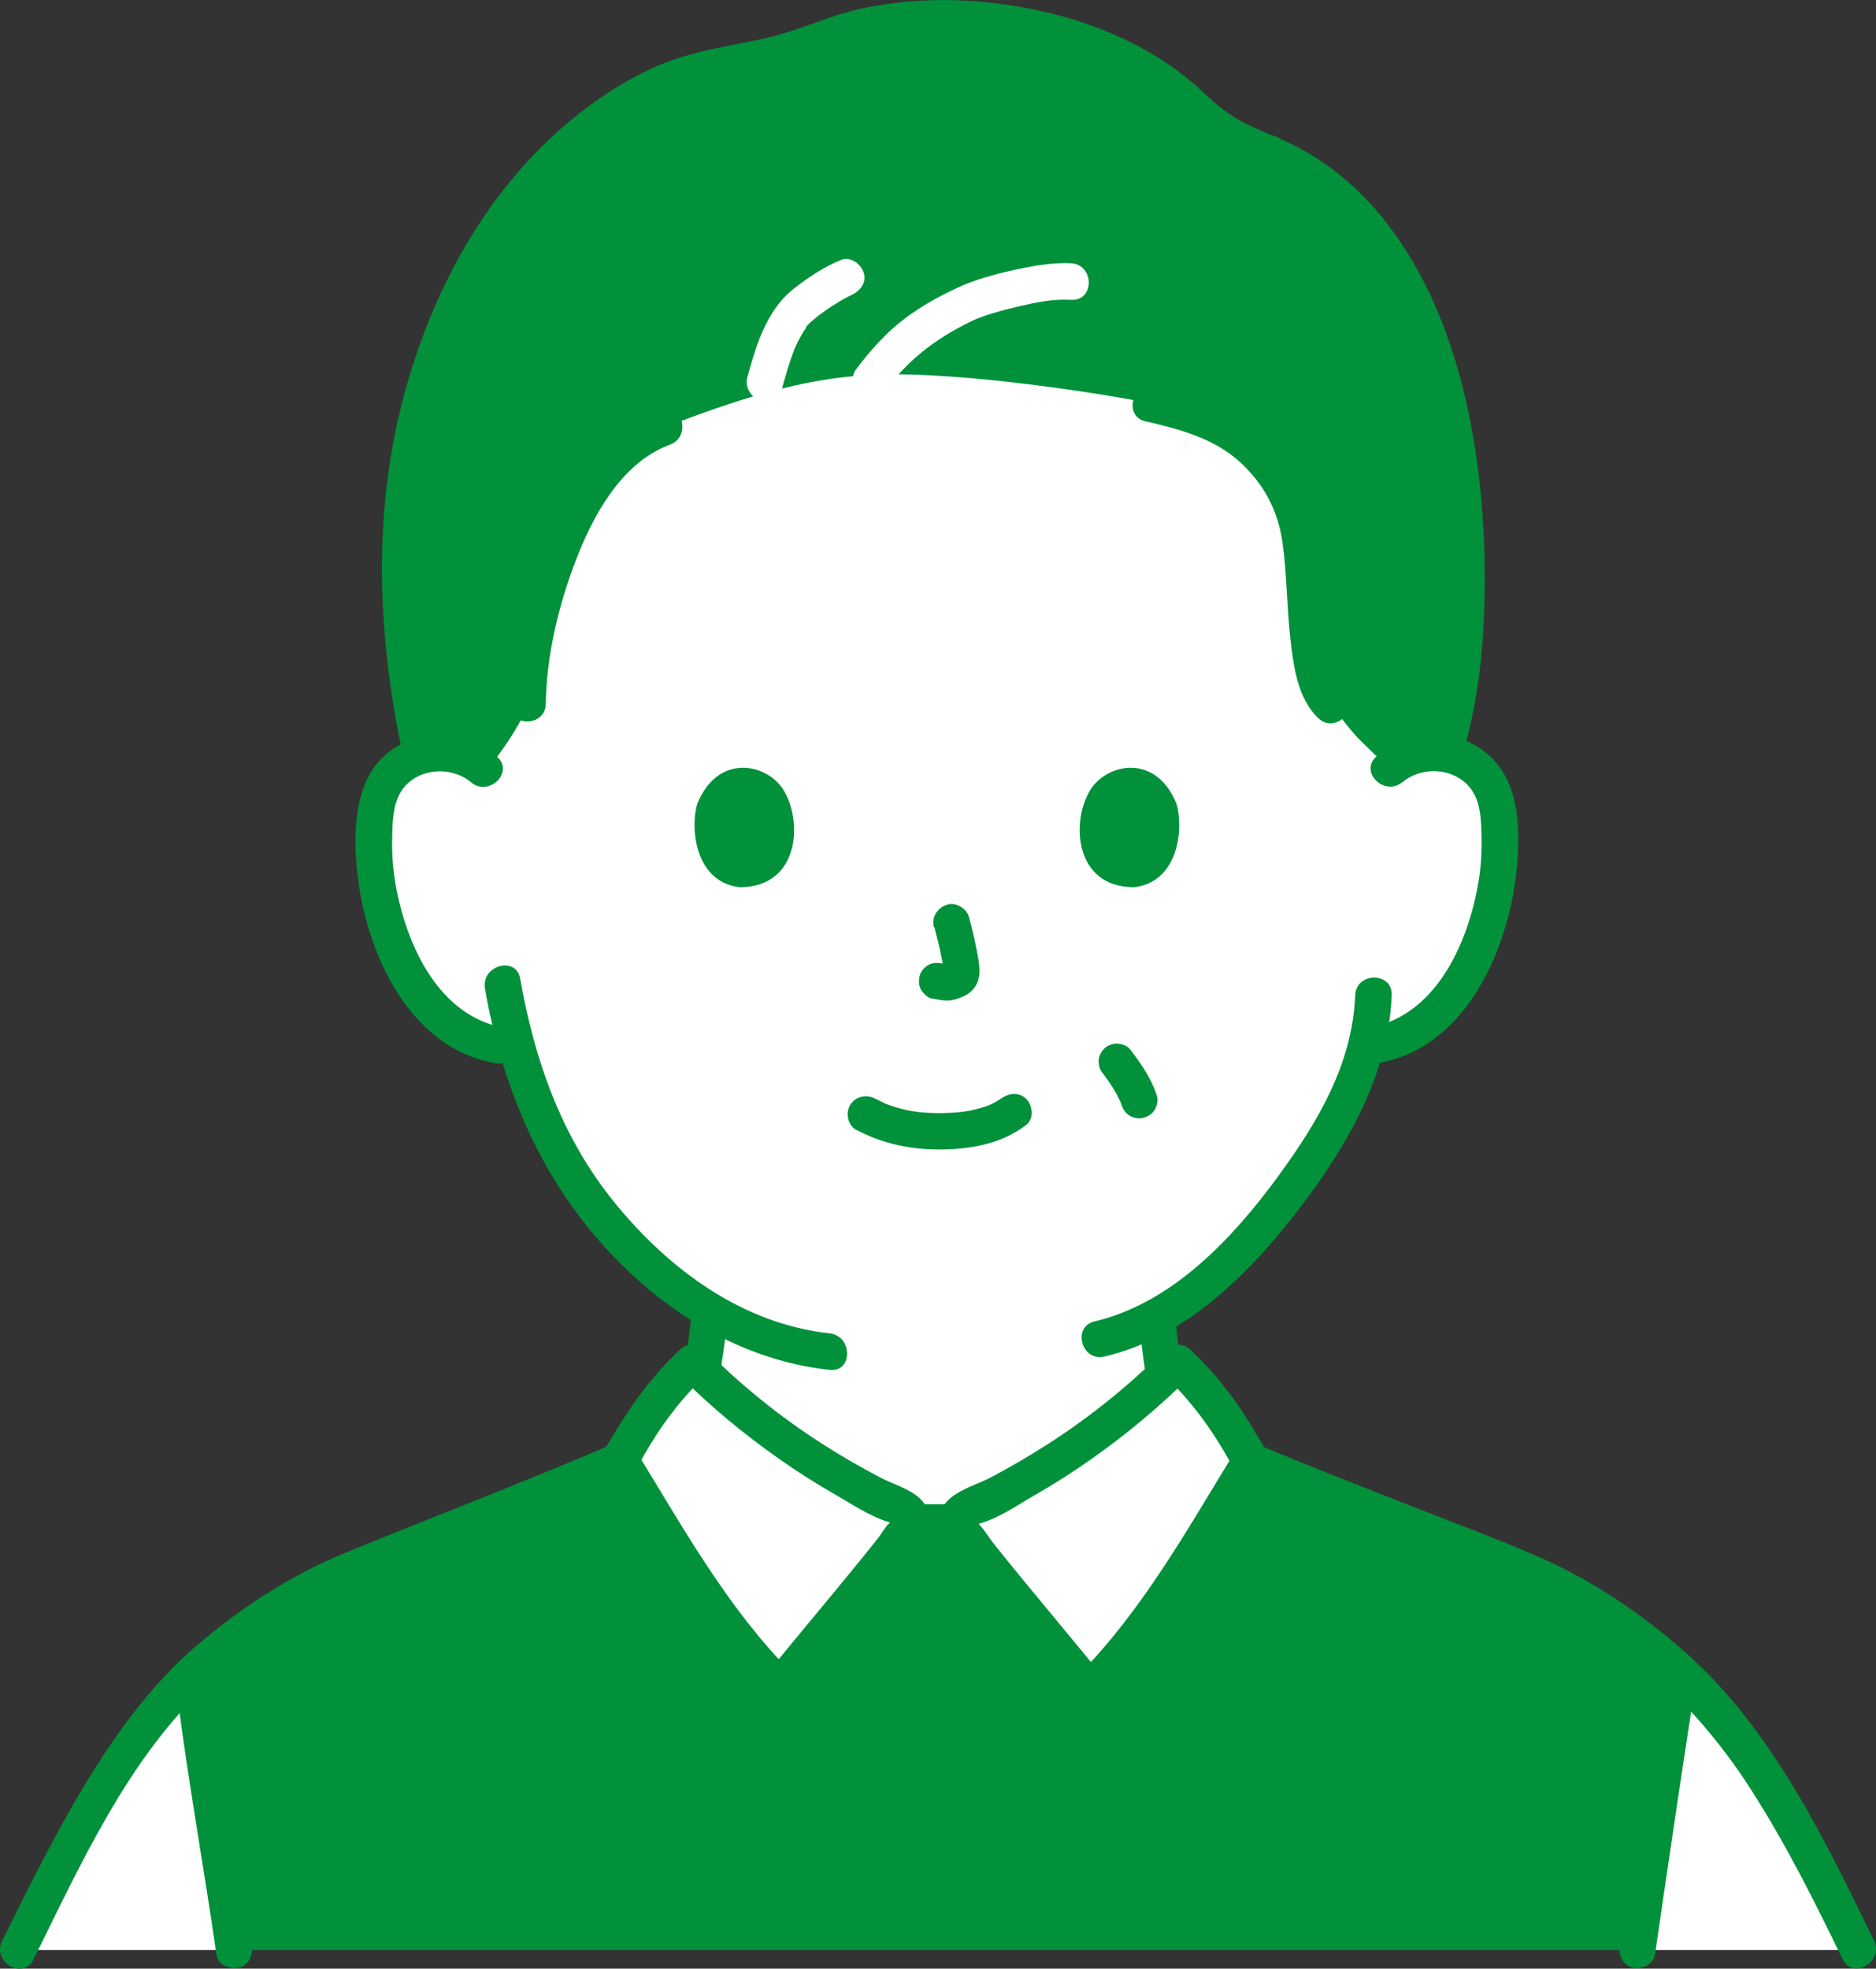 <?xml version="1.0" encoding="UTF-8"?>
<svg id="_レイヤー_2" data-name="レイヤー 2" xmlns="http://www.w3.org/2000/svg" viewBox="0 0 126.87 133.09">
  <rect x="0" y="0" width="126.87" height="133.09" fill="#333333" stroke="none"/>
  <defs>
    <style>
      .cls-1 {
        fill: #fff;
      }

      .cls-2 {
        fill: #00913a;
      }
    </style>
  </defs>
  <g id="_レイヤー_1-2" data-name="レイヤー 1">
    <g id="group">
      <path class="cls-1" d="M93.98,52.01c.94-.85,2.34-1.26,3.65-1.07s2.5.98,3.1,2.06c.42.75.56,1.61.64,2.45.29,3.3-.36,6.67-1.86,9.68-.73,1.47-1.68,2.87-3,3.94-1.01.81-2.26,1.41-3.58,1.61l-.61.09c-.29,1.1-.62,2.02-.79,2.52-1,2.71-6.39,11.8-13.29,15.7.11,1.25.28,2.51.49,3.75.36,2.04.25,3.86,3.07,4.88.14.05,4.47,2.1,6.89,3.25,0,0,3.21,15.6-24.21,15.6s-25.88-16.18-25.88-16.18c2.65-1.21,5.68-2.63,5.79-2.67,2.83-1.02,2.71-2.84,3.08-4.88.24-1.41.42-2.68.53-4.09-2.56-1.52-4.94-3.63-7.12-6.24-3.12-3.74-4.88-7.89-5.92-11.55-.73-.11-1.17-.18-1.17-.18-1.32-.2-2.56-.8-3.58-1.61-1.32-1.07-2.27-2.47-3-3.94-1.5-3.01-2.15-6.37-1.86-9.68.08-.84.21-1.7.64-2.45.6-1.08,1.79-1.86,3.1-2.06s2.71.22,3.65,1.07c0,0-9.25-29.04,30.44-29.04s30.8,29.04,30.8,29.04Z"/>
      <path class="cls-2" d="M90.02,47.67c-2.5-2.25-1.08-10.94-2.94-14.25-2.22-3.95-4.96-5.17-9.26-6.13-1.53-.39-12.61-2.26-18.88-1.95-4.85.24-9.24,1.73-13.96,3.53-6.63,2.35-9.25,13.81-9.3,18.71-.1.93-2.55,4.47-2.89,4.47-.94-.88-2.37-1.31-3.7-1.11-.2.03-.39.07-.58.13-2.92-12.99-1.51-24.33,4.27-34.22,3.76-6.44,10.49-11.86,16.88-12.61.9-.11,4.26-.82,5.02-1.18,7.58-3.57,20.08-1.84,26.24,4.43.85.82,2.1,1.66,2.88,2.01.39.18,1.66.78,2.08.89,6.17,2.55,9.98,8.46,11.92,16.29,2.03,8.2,1.74,18.51-.15,24.25-1.31-.2-2.71.22-3.65,1.07-.21-.2-1.9-1.83-2.1-2.04-.78-.83-1.27-1.53-1.85-2.3"/>
      <path class="cls-2" d="M80.04,8.37c.89.85,1.94,1.64,3.05,2.17.36.17.72.33,1.08.49.45.2.9.43,1.37.55.62.17,1.37-.21,1.52-.86s-.2-1.34-.86-1.52c-.16-.04-.31-.1-.46-.16-.09-.03-.28-.13.08.03-.05-.02-.09-.04-.14-.06-.11-.05-.21-.09-.32-.14-.34-.15-.68-.31-1.02-.47-.47-.22-.91-.5-1.34-.8-.11-.08-.23-.16-.34-.24-.07-.05-.14-.09-.2-.15.23.22.04.03-.01-.01-.23-.19-.45-.38-.66-.58-.47-.45-1.29-.5-1.74,0s-.5,1.27,0,1.74h0Z"/>
      <path class="cls-2" d="M36.91,47.58c.05-3.28.85-6.61,2.02-9.67s3.11-6.65,6.38-7.85c1.48-.54.84-2.93-.66-2.38-3.97,1.46-6.32,5.19-7.86,8.94-1.4,3.42-2.3,7.25-2.35,10.96-.02,1.59,2.44,1.59,2.47,0h0Z"/>
      <path class="cls-1" d="M52.91,26.18c.24-.87.49-1.74.82-2.58.02-.05.04-.09.06-.14-.06.13-.07.15-.03.07.04-.09.08-.17.12-.26.07-.15.14-.3.22-.44s.17-.3.26-.44c.05-.07.09-.14.14-.21.02-.03.05-.07.07-.1.06-.07.03-.04-.07.09-.03-.12.54-.57.63-.65.06-.05.13-.11.19-.16.11-.09.12-.09,0,0,.16-.12.32-.23.48-.35.34-.24.68-.46,1.04-.67.16-.1.33-.19.5-.28.09-.05.59-.26.21-.11.6-.24,1.08-.83.86-1.52-.19-.58-.88-1.12-1.52-.86-.82.33-1.57.77-2.29,1.27-.66.46-1.33.95-1.84,1.58-1.19,1.46-1.73,3.3-2.22,5.09-.17.62.21,1.37.86,1.52s1.34-.2,1.52-.86h0Z"/>
      <path class="cls-1" d="M60.01,26.24c1.59-2.13,3.62-3.58,6.02-4.68.07-.03.15-.06.4-.15s.49-.17.73-.24c.6-.18,1.21-.34,1.82-.48,1.13-.26,2.3-.49,3.46-.42,1.59.09,1.58-2.38,0-2.47-1.34-.07-2.72.2-4.03.49-1.24.28-2.48.62-3.63,1.15-1.26.58-2.5,1.27-3.61,2.11-1.29.98-2.33,2.16-3.3,3.45-.4.53-.09,1.38.44,1.69.63.37,1.29.09,1.69-.44h0Z"/>
      <path class="cls-2" d="M77.49,28.49c2.25.51,4.6,1.14,6.35,2.73,1.62,1.48,2.58,3.27,2.89,5.43s.29,4.45.55,6.67c.21,1.8.49,3.9,1.87,5.23,1.15,1.1,2.89-.64,1.74-1.74-1.23-1.18-1.19-3.65-1.3-5.22-.17-2.29-.18-4.65-.73-6.89s-2.07-4.29-3.85-5.7c-2-1.58-4.42-2.33-6.87-2.89-1.55-.35-2.21,2.03-.66,2.38h0Z"/>
      <path class="cls-2" d="M81.78,6.63c-4-3.99-9.66-5.95-15.19-6.49-2.7-.26-5.44-.15-8.1.39-2.36.48-4.42,1.54-6.75,2.06-2.57.57-5.06.86-7.51,1.97-2.83,1.28-5.4,3.18-7.6,5.36-4.62,4.57-7.67,10.64-9.33,16.88-2.04,7.64-1.79,15.62-.25,23.32.31,1.56,2.69.9,2.38-.66-2.45-12.2-1.14-26.23,7.28-36.02,2.01-2.34,4.38-4.4,7.08-5.91,2.23-1.25,4.47-1.78,6.95-2.23,2.11-.38,3.96-1.05,5.96-1.74,2.4-.82,4.94-1.14,7.47-1.1,5.67.07,11.78,1.82,15.88,5.9,1.13,1.12,2.87-.62,1.74-1.74h0Z"/>
      <path class="cls-2" d="M85.24,11.47c6.57,2.8,9.87,9.31,11.44,15.95.94,3.96,1.29,8.05,1.26,12.11-.03,3.53-.34,7.11-1.32,10.51-.44,1.53,1.94,2.18,2.38.66,1.08-3.73,1.41-7.71,1.41-11.58,0-4.27-.42-8.59-1.44-12.74-1.74-7.05-5.5-14.06-12.48-17.03-1.44-.62-2.7,1.51-1.25,2.13h0Z"/>
      <path class="cls-2" d="M39.22,101.34c1.56-.71,3.11-1.43,4.67-2.15.32-.15.8-.28,1.09-.5-.32.13-.35.15-.08.04.16-.06.31-.13.47-.19.16-.07.32-.14.47-.22.38-.2.73-.45,1.05-.74.99-.89,1.39-2.13,1.6-3.41.29-1.82.59-3.63.74-5.46.05-.67-.61-1.23-1.23-1.23-.71,0-1.18.57-1.23,1.23-.13,1.59-.4,3.16-.65,4.74-.08.53-.17,1.06-.36,1.56.08-.21-.1.2-.13.25-.06.11-.12.21-.2.31.12-.15-.14.14-.14.14-.11.11-.17.16-.23.21-.74.55-1.76.86-2.6,1.24-1.49.69-2.98,1.38-4.48,2.07-.61.28-.76,1.15-.44,1.69.36.62,1.08.72,1.69.44h0Z"/>
      <path class="cls-2" d="M77.01,89c.18,1.96.42,3.96.84,5.89.35,1.64,1.36,2.92,2.89,3.61.23.1.52.17.74.3.07.05-.39-.18-.18-.07.16.08.32.15.49.22.6.28,1.19.56,1.78.84,1.5.71,3,1.42,4.5,2.13.6.28,1.33.17,1.69-.44.31-.54.16-1.4-.44-1.69-2.33-1.1-4.63-2.3-7.01-3.3-.59-.25-1.12-.49-1.51-.92-.1-.12-.11-.13-.05-.05-.05-.07-.09-.14-.14-.21-.02-.04-.22-.45-.14-.26-.11-.27-.18-.55-.24-.83-.37-1.71-.59-3.49-.75-5.23-.06-.66-.52-1.23-1.23-1.23-.62,0-1.29.57-1.23,1.23h0Z"/>
      <path class="cls-2" d="M91.65,67.28c-.19,4.63-2.5,8.53-5.19,12.21-3.06,4.2-7.19,8.61-12.43,9.84-1.55.36-.89,2.74.66,2.38,5.8-1.36,10.33-6.13,13.74-10.75,2.97-4.02,5.48-8.57,5.69-13.68.06-1.59-2.4-1.59-2.47,0h0Z"/>
      <path class="cls-2" d="M32.79,66.81c1.06,6.07,3.35,11.89,7.36,16.64s9.54,8.47,15.96,9.16c1.58.17,1.56-2.3,0-2.47-5.89-.64-10.83-4.3-14.49-8.77s-5.48-9.73-6.44-15.21c-.27-1.56-2.65-.9-2.38.66h0Z"/>
      <path class="cls-2" d="M94.85,52.88c1.4-1.17,3.73-.96,4.74.62.55.86.58,2.02.6,3.01.03,1.13-.04,2.27-.25,3.38-.74,4.03-2.89,8.79-7.35,9.59-1.56.28-.9,2.66.66,2.38,6.03-1.08,8.89-7.94,9.35-13.4.22-2.66.12-5.86-2.18-7.63s-5.22-1.46-7.32.3c-1.22,1.02.53,2.76,1.74,1.74h0Z"/>
      <path class="cls-2" d="M33.61,51.14c-2.09-1.75-5.1-2-7.32-.3s-2.4,4.96-2.18,7.63c.45,5.47,3.32,12.32,9.35,13.4,1.55.28,2.22-2.1.66-2.38-4.46-.8-6.61-5.56-7.35-9.59-.19-1.06-.27-2.13-.25-3.2.02-1,.03-2.17.53-3.07.95-1.69,3.38-1.94,4.81-.74,1.21,1.01,2.96-.72,1.74-1.74h0Z"/>
      <path class="cls-1" d="M125.67,131.83c-2.78-5.72-6.82-13.93-12.12-18.84-.96,6.18-1.78,11.66-2.82,18.84h14.94Z"/>
      <path class="cls-1" d="M1.21,131.83c2.52-5.08,6.6-13.75,11.84-18.72.59,5.44,1.92,12.67,2.78,18.72H1.21Z"/>
      <path class="cls-2" d="M110.73,131.83c1.05-7.18,1.86-12.66,2.82-18.84-.19-.17-.38-.34-.57-.51-3.1-2.69-5.61-4.38-9.7-6.23-4.15-1.7-14.65-5.73-18.71-7.48-3.73.87-18.86,4-19.75,4.16h-3.29c-1.07-.23-18.06-3.95-19.58-4.21-4.15,1.78-14.28,5.8-18.52,7.53-4.09,1.84-6.59,3.54-9.7,6.23-.23.2-.46.41-.69.63.59,5.44,1.93,12.67,2.78,18.72h94.9Z"/>
      <path class="cls-2" d="M83.95,99.84c5.75,2.46,11.61,4.64,17.42,6.96,7.21,2.88,12.9,7.7,17.07,14.22,2.34,3.65,4.28,7.53,6.17,11.43.69,1.43,2.82.18,2.13-1.25-3.38-6.94-6.97-14.43-12.88-19.6-3.03-2.65-6.38-4.89-10.09-6.48-2.82-1.21-5.71-2.28-8.57-3.4-3.34-1.32-6.69-2.6-9.99-4.01-1.44-.62-2.7,1.51-1.25,2.13h0Z"/>
      <path class="cls-2" d="M2.27,132.46c3.22-6.5,6.42-13.63,11.83-18.64s11.99-7.31,18.63-9.98c3.29-1.33,6.59-2.64,9.85-4.04,1.46-.62.2-2.75-1.25-2.13-5.93,2.54-11.96,4.84-17.92,7.28-3.64,1.49-6.93,3.61-9.93,6.14s-5.41,5.76-7.48,9.13c-2.18,3.54-4.01,7.28-5.86,11-.7,1.42,1.42,2.67,2.13,1.25h0Z"/>
      <path class="cls-2" d="M64.82,101.7h-3.28c-.65,0-1.26.57-1.23,1.23s.54,1.23,1.23,1.23h3.28c.65,0,1.26-.57,1.23-1.23s-.54-1.23-1.23-1.23h0Z"/>
      <path class="cls-2" d="M111.92,132.16c.85-5.84,1.71-11.67,2.61-17.5.1-.66-.17-1.32-.86-1.52-.58-.17-1.42.2-1.52.86-.9,5.83-1.76,11.66-2.61,17.5-.1.66.17,1.32.86,1.52.58.17,1.42-.2,1.52-.86h0Z"/>
      <path class="cls-2" d="M11.98,114.53c.74,5.9,1.82,11.74,2.66,17.63.09.66.93,1.02,1.52.86.71-.19.96-.86.86-1.52-.81-5.66-1.86-11.29-2.57-16.97-.08-.67-.51-1.23-1.23-1.23-.6,0-1.32.57-1.23,1.23h0Z"/>
      <path class="cls-1" d="M73.72,114.19c4.53-4.51,7.5-9.96,10.85-15.41-1.22-2.35-2.85-4.74-4.92-6.65-4.04,4.09-9.19,7.61-14.12,9.84-.29.13-.62.29-.71.6-.08.27.04.55.16.8.18.38,1.4,1.92,2.92,3.77,1.99,2.43,4.48,5.41,5.82,7.05Z"/>
      <path class="cls-1" d="M52.73,114.02c-4.5-4.47-7.45-9.89-10.77-15.3,1.21-2.33,2.83-4.71,4.88-6.6,4.01,4.06,9.12,7.55,14.01,9.76.29.13.61.29.71.6.08.26-.04.54-.16.79-.18.38-1.39,1.9-2.9,3.74-1.97,2.41-4.45,5.37-5.77,7Z"/>
      <path class="cls-2" d="M74.59,115.06c3.48-3.5,6.17-7.64,8.72-11.84.64-1.05,1.27-2.11,1.91-3.16.28-.45.63-.89.55-1.45s-.49-1.12-.76-1.58c-1.22-2.12-2.71-4.1-4.5-5.78-.48-.46-1.26-.49-1.74,0-2.36,2.37-4.96,4.47-7.77,6.29-1.33.86-2.71,1.67-4.12,2.4-1.05.54-2.9.99-3.26,2.3-.28,1.01.34,1.89.91,2.65.87,1.16,1.79,2.28,2.71,3.4,1.86,2.27,3.74,4.51,5.59,6.78,1,1.23,2.74-.52,1.74-1.74-1.62-1.99-3.27-3.96-4.9-5.94-.87-1.05-1.74-2.11-2.58-3.18-.28-.36-.54-.82-.87-1.15-.04-.04-.14-.26-.17-.26-.08-.16-.12-.04-.14.36.13-.06.26-.12.39-.18,1.24-.34,2.52-1.24,3.64-1.88,1.29-.74,2.54-1.53,3.75-2.38,2.43-1.7,4.72-3.6,6.82-5.7h-1.74c1.96,1.84,3.48,4.02,4.73,6.4v-1.25c-3.24,5.28-6.26,10.74-10.66,15.17-1.12,1.13.62,2.87,1.74,1.74Z"/>
      <path class="cls-2" d="M53.6,113.15c-4.37-4.39-7.37-9.81-10.58-15.05v1.25c1.24-2.36,2.74-4.52,4.69-6.35h-1.74c2.08,2.09,4.35,3.97,6.77,5.66,1.15.81,2.34,1.57,3.56,2.27s2.48,1.56,3.77,1.96c.75.23,0,.01.27-.23-.08.08-.1.22-.19.3-.29.27-.52.7-.76,1.01-.87,1.11-1.77,2.19-2.66,3.28-1.62,1.97-3.26,3.92-4.87,5.9-.99,1.22.74,2.98,1.74,1.74,1.8-2.21,3.63-4.39,5.44-6.59.92-1.13,1.85-2.25,2.73-3.41.59-.77,1.28-1.69.98-2.73-.36-1.27-2.05-1.68-3.07-2.2-1.4-.72-2.77-1.51-4.09-2.36-2.85-1.83-5.48-3.95-7.87-6.35-.48-.48-1.26-.46-1.74,0-1.73,1.62-3.18,3.53-4.38,5.57-.27.46-.71,1.04-.82,1.57-.14.64.21,1.1.53,1.61.64,1.04,1.26,2.09,1.9,3.14,2.53,4.17,5.2,8.28,8.66,11.75,1.12,1.13,2.87-.62,1.74-1.74Z"/>
      <g id="face">
        <path class="cls-2" d="M74.65,72.65s.04.05.05.07l-.19-.25c.52.67,1,1.39,1.33,2.18l-.12-.29c.05.11.09.23.13.34.1.3.28.57.57.74.26.15.65.22.95.12s.59-.28.74-.57.23-.64.12-.95c-.39-1.16-1.08-2.17-1.83-3.13-.18-.23-.59-.36-.87-.36-.3,0-.66.13-.87.36s-.38.54-.36.87l.04.33c.06.21.16.39.32.54h0Z"/>
        <path class="cls-2" d="M57.93,76.39c1.79.95,3.72,1.34,5.74,1.32s4.11-.4,5.74-1.67c.53-.41.43-1.31,0-1.74-.52-.52-1.22-.41-1.74,0,.36-.28.02-.02-.08.04-.12.08-.24.15-.36.21-.07.04-.48.22-.2.11-.17.07-.33.13-.5.18-1.02.33-1.96.41-3.03.41s-1.9-.09-2.9-.39c-.18-.06-.36-.12-.55-.18-.06-.02-.12-.05-.18-.07.3.11.03.01-.02-.01-.23-.11-.45-.22-.67-.33-.59-.31-1.34-.15-1.69.44-.33.56-.15,1.38.44,1.69h0Z"/>
        <path class="cls-2" d="M63.19,62.68c.26.98.5,1.97.65,2.98l-.04-.33c.02.14.03.27.01.41l.04-.33c0,.06-.02.12-.05.18l.12-.29s-.04.08-.07.12l.19-.25s-.06.07-.1.1l.25-.19c-.08.05-.15.09-.24.12l.29-.12c-.13.05-.26.09-.4.12l.33-.04c-.13.01-.25.01-.37,0l.33.04c-.14-.02-.28-.05-.42-.07-.34-.05-.64-.06-.95.12-.26.15-.5.44-.57.74-.07.32-.06.67.12.95.16.25.43.53.74.57s.58.12.88.13c.45.02.86-.11,1.26-.3.49-.22.86-.64.99-1.17.11-.44.06-.85-.01-1.29-.16-.96-.38-1.91-.63-2.85-.16-.62-.89-1.07-1.52-.86s-1.04.85-.86,1.52h0Z"/>
        <path class="cls-2" d="M47.16,54.33c-.5,1.62-.17,5.33,2.89,5.65,4.05-.02,4.26-4.52,2.9-6.63-1.12-1.73-4.39-2.45-5.79.98Z"/>
        <path class="cls-2" d="M79.56,54.33c.5,1.62.17,5.33-2.89,5.65-4.05-.02-4.26-4.52-2.9-6.63,1.12-1.73,4.39-2.45,5.79.98Z"/>
      </g>
    </g>
  </g>
</svg>